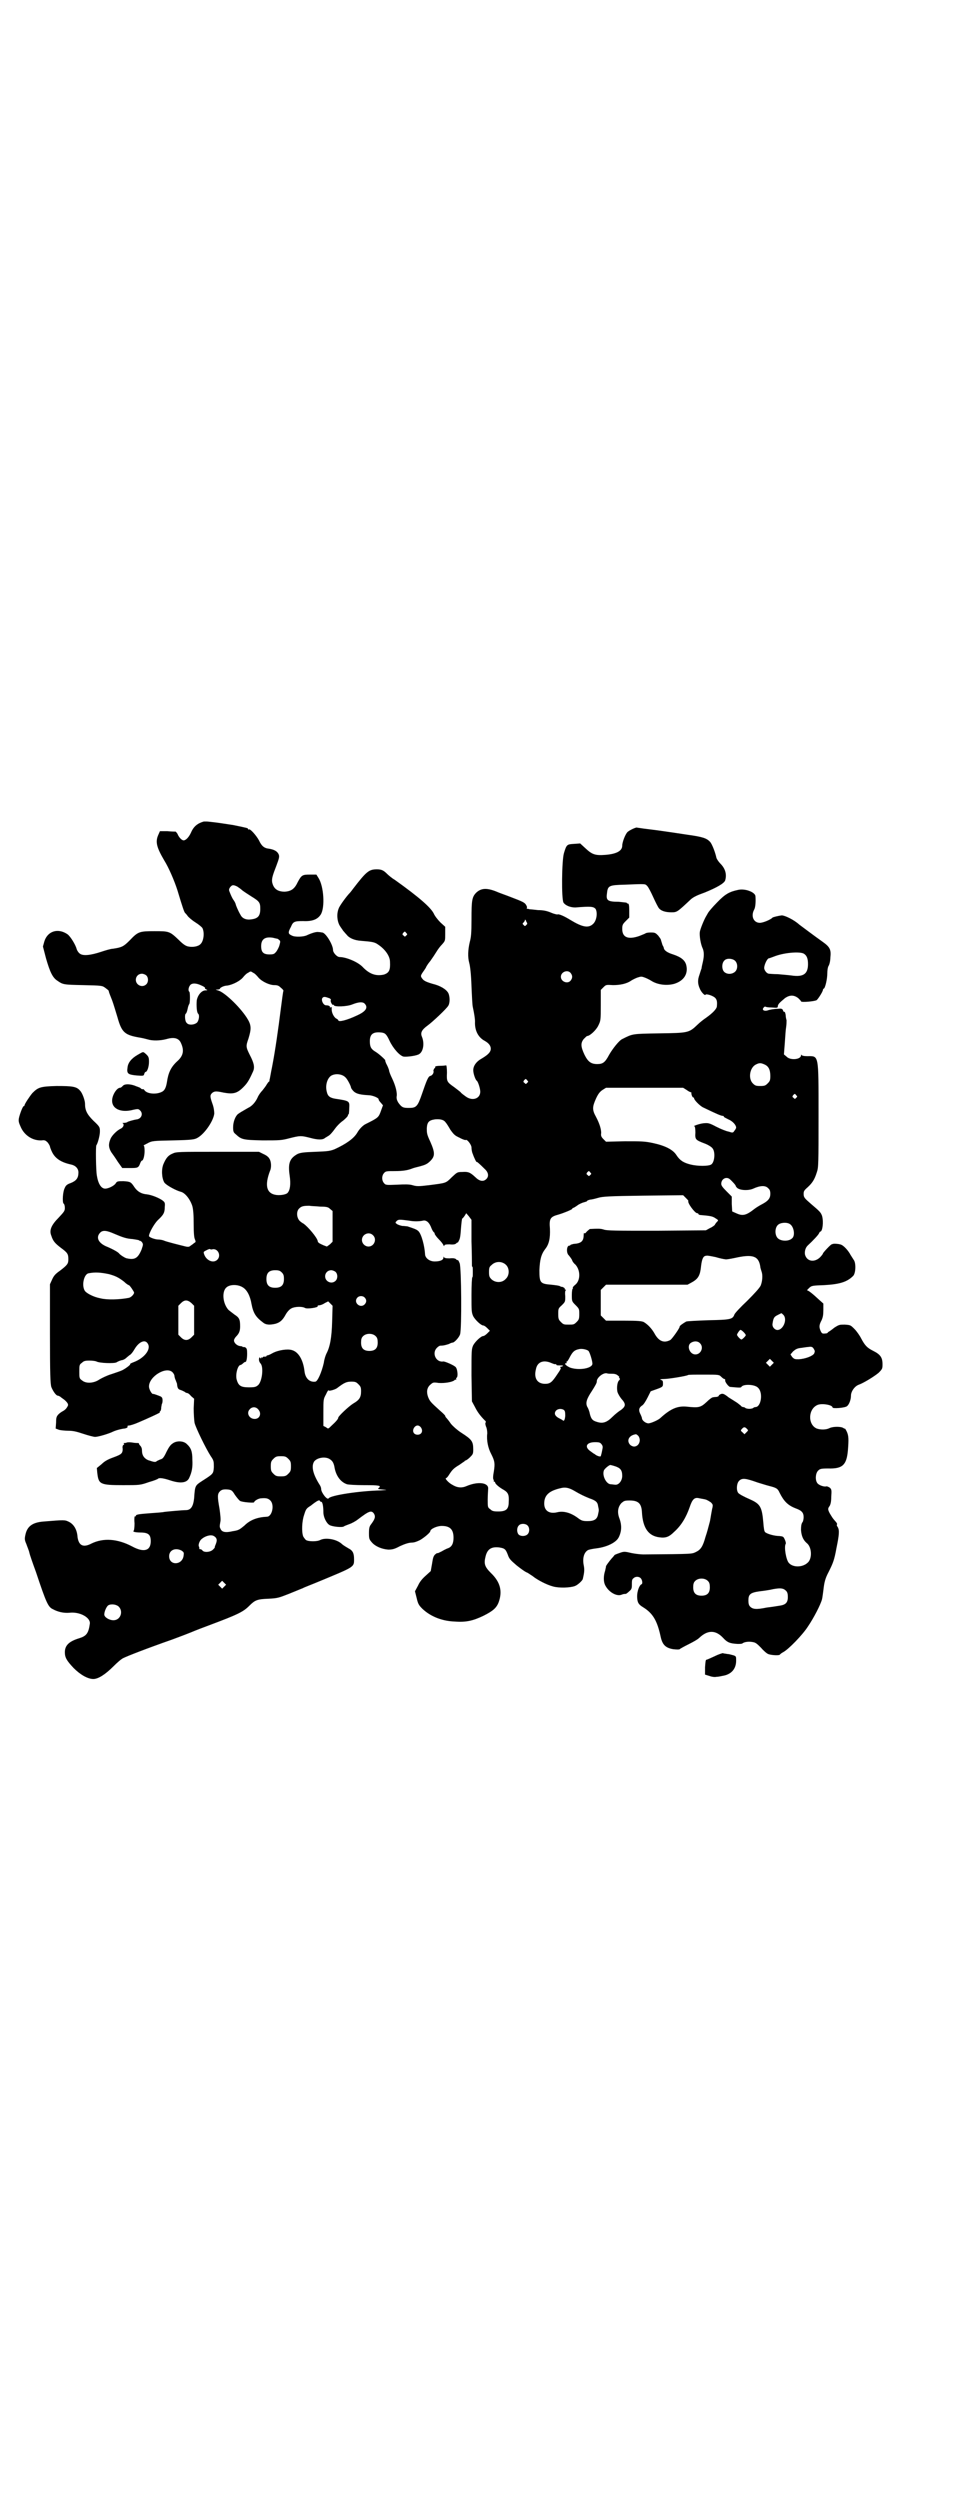 <?xml version="1.0" standalone="no"?>
<!DOCTYPE svg PUBLIC "-//W3C//DTD SVG 20010904//EN"
 "http://www.w3.org/TR/2001/REC-SVG-20010904/DTD/svg10.dtd">
<svg version="1.0" xmlns="http://www.w3.org/2000/svg"
 width="1100pt" height="2850pt" viewBox="0 0 1100 2850"
 preserveAspectRatio="xMidYMid meet">
<g transform="translate(0,2850) scale(0.5,-0.5)"
fill="#000000" stroke="none">
<path d="M465 3827 c-14 -4 -23 -11 -29 -25 -5 -11 -12 -18 -17 -18 -4 0 -11
7 -14 15 -2 3 -4 5 -4 5 -1 0 -10 0 -19 1 l-17 0 -4 -9 c-7 -16 -3 -29 14 -58
10 -16 23 -46 30 -68 12 -40 15 -48 17 -51 1 -1 4 -4 6 -7 2 -3 10 -10 18 -15
8 -5 15 -11 16 -13 5 -10 3 -29 -4 -36 -5 -6 -18 -8 -28 -6 -6 1 -12 5 -22 15
-21 20 -22 20 -56 20 -34 0 -37 -1 -56 -21 -14 -14 -18 -16 -38 -19 -5 0 -18
-4 -27 -7 -24 -8 -42 -10 -49 -4 -3 2 -6 7 -7 10 -2 9 -14 29 -21 34 -22 15
-46 7 -53 -17 l-3 -11 7 -27 c9 -31 15 -44 26 -51 13 -9 14 -9 59 -10 42 -1
43 -1 50 -6 4 -3 8 -6 8 -7 1 -5 3 -9 8 -22 3 -8 8 -25 12 -38 10 -36 17 -41
53 -47 6 -1 13 -3 17 -4 10 -3 27 -3 42 1 17 5 27 2 32 -7 9 -18 7 -31 -8 -44
-14 -13 -20 -26 -23 -47 -2 -12 -5 -19 -11 -22 -13 -7 -34 -5 -40 3 -1 2 -3 3
-4 3 -1 -1 -3 0 -4 1 -2 2 -4 3 -5 3 -1 1 -6 2 -10 4 -12 4 -23 4 -27 -1 -2
-2 -4 -4 -6 -4 -7 0 -17 -15 -18 -27 -2 -21 20 -31 49 -23 10 2 11 2 15 -2 7
-7 3 -18 -7 -20 -8 -1 -21 -5 -22 -6 -1 -1 -4 -2 -8 -2 -3 0 -5 -1 -3 -1 4 -2
2 -9 -4 -12 -9 -4 -21 -16 -24 -24 -5 -12 -4 -20 2 -30 3 -4 10 -14 15 -22
l10 -14 17 0 c18 0 20 0 24 11 1 3 3 6 4 6 3 0 6 11 6 22 0 8 -1 12 -2 12 -2
0 2 2 8 5 11 6 12 6 59 7 44 1 49 2 56 6 16 9 36 38 38 55 0 5 -1 14 -4 22 -6
17 -6 20 -1 25 5 4 8 5 26 1 22 -4 31 -2 45 12 9 9 13 15 22 35 5 10 3 20 -7
39 -9 18 -9 20 -3 37 7 23 7 31 -4 48 -17 26 -52 59 -66 62 -6 2 -6 2 0 2 3 0
5 1 5 2 0 2 9 7 17 7 12 2 28 10 35 18 4 5 9 10 12 11 6 4 6 4 12 0 3 -1 8 -6
12 -11 8 -9 25 -17 36 -17 7 0 10 -1 15 -6 4 -3 6 -6 6 -7 -1 0 -3 -18 -6 -40
-6 -48 -13 -97 -20 -133 -3 -14 -5 -28 -6 -30 0 -2 0 -4 -1 -4 -1 0 -3 -3 -5
-6 -2 -4 -7 -10 -10 -14 -4 -4 -9 -11 -11 -16 -5 -11 -13 -20 -22 -24 -14 -8
-19 -11 -23 -14 -6 -5 -11 -18 -11 -30 0 -10 1 -12 6 -16 13 -12 16 -13 61
-14 40 0 43 0 62 5 24 6 26 6 46 1 18 -5 29 -5 34 -1 1 1 5 3 8 5 4 2 10 9 15
16 5 7 13 15 19 19 6 5 11 10 11 12 0 1 1 3 2 3 0 0 1 6 1 13 1 17 1 17 -32
22 -12 2 -17 6 -19 15 -4 14 0 30 9 37 9 6 25 5 33 -3 4 -3 12 -18 13 -23 0
-2 3 -6 6 -9 6 -6 16 -8 34 -9 9 0 23 -6 23 -9 0 -2 2 -5 5 -8 l5 -6 -4 -11
c-6 -17 -6 -17 -36 -32 -6 -3 -14 -11 -19 -20 -8 -13 -25 -25 -51 -37 -10 -4
-15 -5 -44 -6 -28 -1 -34 -2 -41 -5 -18 -10 -22 -21 -18 -49 3 -20 1 -34 -5
-40 -4 -4 -19 -6 -28 -4 -20 4 -24 22 -12 54 4 8 3 22 -1 28 -2 4 -7 8 -14 11
l-10 5 -94 0 c-89 0 -95 0 -103 -4 -10 -4 -15 -10 -21 -24 -5 -12 -4 -32 2
-42 4 -6 26 -18 37 -21 10 -2 22 -17 27 -33 2 -8 3 -19 3 -41 0 -21 1 -31 3
-35 2 -5 2 -6 -2 -8 -2 -2 -5 -4 -8 -6 -3 -3 -6 -3 -11 -2 -12 3 -45 11 -51
14 -3 1 -8 2 -12 2 -7 0 -21 5 -21 8 0 7 12 28 20 36 13 12 16 17 16 30 1 10
0 11 -5 15 -8 6 -26 13 -36 14 -12 1 -21 6 -28 16 -8 12 -9 13 -25 14 -13 0
-15 0 -18 -5 -3 -5 -16 -12 -24 -12 -9 0 -16 11 -19 30 -2 11 -3 67 -1 69 3 4
8 22 8 31 0 10 0 11 -15 25 -15 15 -19 24 -19 39 0 7 -6 24 -11 29 -8 10 -18
11 -54 11 -37 -1 -42 -3 -55 -16 -6 -7 -18 -25 -18 -28 0 -1 -1 -2 -2 -2 -2 0
-9 -18 -11 -28 -1 -7 0 -10 5 -21 9 -19 28 -30 47 -29 7 1 9 0 14 -5 3 -4 5
-8 5 -9 0 -1 2 -7 5 -13 7 -14 20 -23 43 -28 10 -2 17 -9 17 -18 0 -13 -5 -19
-17 -24 -9 -3 -12 -6 -14 -11 -5 -9 -6 -33 -3 -36 2 -1 3 -6 3 -10 0 -7 -2 -9
-14 -22 -17 -17 -22 -29 -17 -41 4 -13 9 -18 22 -28 15 -11 17 -14 17 -26 0
-10 -2 -13 -19 -26 -10 -7 -14 -11 -18 -20 l-5 -11 0 -112 c0 -96 1 -114 3
-122 4 -10 11 -20 15 -20 1 0 3 -1 5 -2 1 -1 5 -4 8 -6 3 -2 7 -6 9 -9 2 -4 2
-5 -2 -11 -2 -3 -6 -6 -8 -7 -2 -1 -7 -4 -10 -7 -5 -5 -6 -8 -6 -19 l-1 -14 8
-3 c4 -1 14 -2 21 -2 11 0 19 -2 34 -7 12 -4 24 -7 27 -7 7 0 31 7 41 12 4 2
11 4 15 5 4 1 9 2 11 2 6 1 8 3 7 5 -1 1 1 2 4 2 2 0 12 3 21 7 19 8 52 23 49
23 -1 0 -1 1 0 2 2 1 3 5 3 10 1 4 1 8 2 8 0 0 1 3 1 7 0 5 -1 7 -4 9 -7 3
-16 6 -17 6 -3 -2 -10 10 -10 17 0 23 40 47 54 32 2 -2 4 -6 4 -7 0 -2 1 -7 3
-11 2 -5 3 -8 3 -8 0 0 0 -3 1 -7 1 -4 3 -6 7 -7 3 -1 7 -3 9 -4 2 -2 5 -3 6
-3 2 0 6 -3 9 -7 l7 -6 -1 -22 c0 -12 1 -27 2 -33 3 -12 26 -59 37 -76 7 -10
7 -12 7 -25 -1 -15 -1 -15 -26 -31 -17 -11 -17 -11 -19 -40 -2 -18 -7 -27 -19
-27 -8 0 -40 -3 -49 -4 -3 -1 -18 -2 -32 -3 -27 -2 -33 -3 -33 -6 0 -1 -1 -2
-2 -1 -1 1 -2 -6 -1 -16 0 -9 -1 -17 -2 -17 -1 0 -1 -1 0 -2 1 -1 8 -2 15 -2
19 0 24 -5 24 -20 0 -22 -16 -26 -42 -12 -34 18 -66 20 -93 7 -19 -10 -29 -5
-32 14 -1 17 -8 29 -19 35 -10 5 -10 5 -59 1 -25 -2 -37 -11 -41 -30 -2 -9 -2
-12 2 -21 2 -6 6 -15 7 -20 1 -5 8 -25 15 -44 24 -72 28 -80 39 -85 11 -6 24
-9 37 -8 24 3 49 -11 47 -25 -3 -22 -8 -28 -24 -33 -23 -7 -33 -16 -33 -32 0
-12 4 -19 20 -36 15 -15 32 -25 45 -25 11 0 27 10 46 29 8 8 18 17 23 19 8 4
51 21 111 42 8 3 27 10 42 16 14 6 33 13 41 16 67 25 79 31 93 45 13 13 18 15
43 16 21 1 24 2 47 11 15 6 29 12 32 13 3 2 22 9 41 17 77 32 76 31 76 49 0
14 -3 20 -13 25 -5 3 -12 7 -15 10 -12 11 -37 15 -49 9 -7 -4 -27 -4 -33 0 -2
2 -5 6 -6 8 -4 10 -3 35 2 49 4 13 5 15 15 21 15 12 20 14 21 11 0 -1 2 -2 3
-2 3 0 5 -10 5 -24 0 -11 7 -25 14 -29 7 -4 30 -6 33 -3 1 1 7 3 12 5 6 2 15
7 20 11 25 19 31 22 37 12 3 -6 2 -11 -7 -23 -4 -5 -5 -9 -5 -21 0 -13 1 -14
7 -21 8 -9 23 -15 37 -16 9 0 14 1 27 8 11 5 20 8 27 8 6 0 13 3 19 6 10 6 23
17 23 20 0 5 15 12 26 12 19 0 27 -8 27 -27 0 -13 -4 -21 -13 -24 -3 -1 -9 -4
-14 -7 -6 -3 -10 -5 -10 -4 0 1 -2 -1 -5 -3 -4 -4 -5 -8 -7 -21 l-3 -17 -11
-10 c-8 -7 -14 -14 -18 -23 l-7 -13 4 -16 c3 -13 5 -16 13 -24 18 -17 44 -28
74 -29 26 -2 42 2 65 13 22 11 30 18 35 31 9 25 4 46 -18 67 -14 14 -16 21
-12 37 4 17 13 23 31 21 13 -2 15 -4 20 -17 3 -9 6 -12 20 -24 10 -8 20 -15
23 -16 3 -1 8 -5 13 -8 11 -9 32 -20 47 -24 14 -4 40 -3 50 1 6 2 17 12 18 16
4 17 4 22 2 32 -3 16 1 29 10 34 2 1 11 3 20 4 23 3 44 13 50 25 7 14 7 28 2
42 -6 15 -4 27 4 36 6 5 7 6 19 6 20 0 27 -7 28 -27 2 -36 15 -54 40 -57 14
-2 22 1 33 12 17 15 28 34 36 57 6 18 11 23 22 20 5 -1 12 -2 15 -3 3 -1 8 -4
11 -6 5 -5 5 -6 4 -12 -1 -3 -2 -10 -3 -15 -1 -5 -2 -13 -3 -17 -5 -19 -6 -23
-10 -35 -6 -22 -11 -29 -21 -34 -11 -5 -2 -5 -121 -6 -4 0 -16 1 -26 3 -17 4
-18 4 -29 0 -6 -2 -11 -4 -11 -5 0 0 -3 -4 -6 -7 -6 -7 -15 -19 -13 -19 0 0
-1 -4 -2 -9 -4 -12 -4 -25 0 -33 8 -16 26 -26 37 -22 5 2 7 2 10 2 1 0 5 3 8
6 5 4 6 7 6 13 0 12 0 14 4 17 4 4 12 4 16 0 4 -4 5 -13 2 -14 -5 -2 -10 -16
-10 -27 0 -14 3 -19 13 -25 23 -14 33 -31 41 -69 4 -17 11 -24 28 -27 8 -1 15
-1 15 0 1 1 10 6 20 11 10 5 21 11 25 15 19 18 37 18 54 0 10 -11 16 -13 33
-14 5 0 10 0 11 1 5 4 16 5 25 3 6 -1 10 -5 18 -13 5 -6 13 -13 16 -14 7 -3
27 -4 27 -1 0 0 3 3 7 5 12 6 45 40 57 59 13 19 29 50 32 62 1 4 2 13 3 20 2
18 4 27 12 42 10 20 13 27 18 55 6 29 7 40 3 47 -2 3 -3 5 -2 6 1 1 0 4 -4 8
-7 8 -7 9 -12 17 -5 9 -5 12 -1 17 2 3 4 9 4 21 1 15 1 17 -3 21 -3 2 -7 4 -9
3 -5 -1 -17 3 -20 8 -5 7 -4 22 2 28 4 4 6 5 23 5 33 -1 42 8 45 41 2 25 2 34
-3 44 -2 4 -4 7 -4 6 0 -1 -1 0 -3 1 -5 4 -24 4 -32 0 -8 -4 -20 -4 -29 -1
-21 9 -20 45 2 54 10 4 34 0 34 -6 0 -3 28 -1 33 3 5 4 9 15 9 24 0 10 9 22
18 25 11 4 34 18 45 27 9 9 9 10 9 20 0 15 -5 22 -21 30 -14 7 -19 12 -28 29
-3 6 -10 16 -15 21 -9 9 -9 9 -22 10 -12 0 -13 0 -24 -7 -6 -5 -12 -9 -14 -10
-1 -2 -3 -3 -4 -3 -9 -1 -10 -1 -13 5 -4 9 -4 14 2 25 3 7 4 12 4 24 l0 14 -9
8 c-15 14 -25 22 -28 22 -1 0 1 2 4 5 6 6 8 6 35 7 35 2 52 7 66 21 6 6 7 30
1 37 -2 3 -5 8 -7 11 -4 8 -14 20 -21 23 -4 2 -16 3 -19 2 -1 0 -2 -1 -3 -1
-2 0 -20 -19 -20 -21 0 -1 -3 -5 -7 -9 -13 -12 -30 -9 -34 7 -1 7 1 15 6 20
13 12 25 25 26 28 1 2 2 4 3 4 5 0 8 22 4 36 -3 8 -5 10 -25 27 -15 13 -17 15
-17 23 0 6 1 8 9 15 11 10 16 18 21 34 4 11 4 20 4 130 0 142 1 135 -26 135
-7 0 -12 1 -13 3 0 1 -1 1 -1 -1 0 -10 -25 -12 -33 -3 l-6 5 2 26 c1 14 2 31
3 36 1 6 1 13 1 16 -1 3 -2 8 -2 12 -1 5 -2 8 -3 7 -1 -1 -2 1 -3 3 -1 4 -4 5
-11 4 -9 0 -20 -2 -25 -4 -8 -2 -13 2 -8 7 1 2 3 2 4 2 0 -1 7 -2 14 -2 13 -1
14 -1 14 3 1 5 3 7 16 18 11 8 21 8 31 0 3 -3 6 -6 6 -7 0 -3 33 0 36 3 5 5
14 20 14 23 0 1 1 3 2 3 3 1 8 21 8 35 0 6 1 14 3 17 2 3 4 12 4 19 2 18 -1
24 -18 36 -17 12 -49 36 -53 39 -12 11 -33 21 -40 21 -8 -1 -20 -4 -21 -5 -3
-4 -21 -12 -29 -12 -14 0 -21 15 -13 30 3 5 4 18 3 31 -1 9 -24 18 -40 14 -19
-4 -29 -9 -48 -29 -10 -10 -19 -21 -20 -23 -1 -2 -3 -5 -4 -7 -5 -8 -14 -30
-15 -37 -1 -9 2 -27 6 -36 4 -8 4 -19 1 -32 -1 -5 -3 -12 -3 -15 -1 -2 -3 -9
-5 -15 -4 -11 -4 -20 1 -31 3 -8 12 -17 13 -14 1 3 17 -2 22 -7 4 -4 5 -9 4
-19 0 -6 -10 -16 -24 -26 -6 -4 -15 -11 -20 -16 -20 -19 -21 -19 -88 -20 -63
-1 -60 -1 -84 -13 -7 -3 -22 -22 -30 -36 -9 -17 -14 -21 -27 -21 -14 0 -21 5
-29 21 -9 19 -9 27 -2 36 4 4 7 7 8 7 6 0 20 13 25 23 6 12 6 13 6 47 l0 35 6
6 c6 6 6 6 22 5 16 0 31 3 41 10 3 2 9 5 14 7 9 3 10 3 18 0 5 -2 11 -5 14 -7
14 -9 35 -12 53 -7 22 7 32 23 27 43 -3 11 -12 18 -30 24 -13 4 -20 9 -21 14
0 1 -1 4 -3 7 -2 6 -3 10 -4 13 0 1 -3 5 -6 9 -6 6 -7 7 -17 7 -6 0 -11 -1
-12 -2 -1 -1 -7 -3 -14 -6 -26 -9 -39 -3 -39 16 0 9 1 11 8 18 l8 8 0 16 c0
12 -1 16 -3 16 -2 0 -3 1 -3 2 0 0 -8 1 -18 2 -25 0 -29 3 -27 18 2 19 4 20
41 21 49 2 46 2 51 -3 3 -3 9 -15 14 -26 5 -11 11 -23 13 -25 5 -6 15 -9 28
-9 13 0 13 0 45 30 6 5 14 9 31 15 27 11 45 21 47 28 4 14 0 27 -11 38 -4 4
-8 10 -9 13 -3 14 -10 31 -14 36 -8 9 -17 12 -53 17 -19 3 -47 7 -61 9 -14 2
-32 4 -39 5 -7 1 -13 2 -14 2 -1 2 -18 -6 -22 -10 -5 -5 -12 -23 -12 -31 0
-12 -13 -19 -38 -21 -24 -2 -31 1 -46 15 l-12 11 -14 -1 c-16 -1 -17 -1 -23
-21 -5 -16 -6 -105 -1 -113 5 -7 16 -11 27 -11 36 3 41 2 46 -3 5 -8 3 -26 -5
-34 -11 -11 -25 -8 -53 9 -13 8 -26 14 -29 12 -1 0 -7 1 -14 4 -9 4 -18 6 -30
6 -9 1 -18 2 -20 2 -2 1 -4 1 -5 1 -1 0 -1 0 -1 1 1 1 1 4 -1 7 -3 6 -7 8 -36
19 -10 4 -25 9 -34 13 -21 8 -33 7 -44 -3 -10 -10 -11 -18 -11 -61 0 -32 -1
-41 -4 -52 -4 -17 -5 -34 -1 -48 2 -8 4 -24 5 -53 1 -23 2 -44 3 -47 3 -14 5
-26 5 -33 -1 -20 7 -36 22 -44 9 -5 14 -11 14 -18 0 -7 -5 -13 -20 -22 -13 -7
-20 -17 -20 -27 0 -8 5 -22 8 -24 3 -2 8 -18 8 -25 0 -16 -18 -22 -33 -11 -4
3 -10 7 -12 10 -2 2 -9 7 -14 11 -17 12 -18 13 -17 33 0 10 -1 18 -2 17 0 0
-7 -1 -14 -1 -6 0 -11 -1 -11 -2 1 -1 0 -3 -2 -4 -1 -2 -2 -4 -2 -5 2 -4 -2
-11 -7 -12 -5 -1 -9 -12 -19 -41 -10 -29 -13 -32 -30 -32 -13 0 -16 1 -24 12
-3 5 -4 8 -4 13 2 9 -2 25 -10 42 -4 8 -7 16 -7 18 0 1 -2 7 -5 13 -3 5 -4 10
-4 10 3 0 -15 16 -22 20 -10 6 -13 11 -13 24 0 16 7 22 26 20 9 -1 12 -4 19
-19 8 -17 23 -34 32 -36 8 -1 31 2 36 6 9 6 12 24 6 39 -4 9 -1 16 13 26 11 8
43 38 47 45 4 6 4 21 0 29 -5 9 -19 17 -36 21 -10 3 -16 5 -21 9 -7 8 -7 9 0
19 3 4 6 9 6 9 0 1 4 8 10 15 5 7 11 16 14 21 3 5 8 12 13 17 7 8 7 8 7 24 l0
16 -11 10 c-6 6 -13 15 -15 20 -7 14 -33 37 -89 77 -7 4 -15 11 -18 14 -8 8
-13 10 -23 10 -18 0 -24 -5 -54 -44 -3 -4 -6 -8 -7 -9 -8 -8 -24 -30 -26 -36
-5 -12 -4 -28 2 -39 3 -5 7 -10 8 -12 2 -2 5 -6 8 -9 6 -8 18 -13 33 -14 25
-2 31 -3 38 -8 17 -11 28 -27 28 -40 1 -19 -2 -25 -14 -29 -18 -4 -33 1 -49
18 -11 11 -37 22 -52 22 -6 0 -15 10 -15 16 0 12 -17 40 -25 40 -1 0 -5 1 -8
1 -5 1 -15 -2 -26 -7 -7 -4 -28 -5 -35 -1 -9 4 -9 7 -2 20 5 12 8 13 28 13 21
-1 33 4 40 15 10 16 7 64 -5 83 l-5 8 -15 0 c-17 0 -19 -1 -28 -18 -7 -15 -15
-20 -29 -21 -17 0 -26 7 -29 22 -1 8 1 15 10 38 6 16 7 20 5 25 -3 7 -10 11
-22 13 -11 1 -17 6 -23 19 -6 11 -20 27 -23 25 -1 -1 -2 0 -2 1 0 2 0 2 -34 9
-14 2 -32 5 -41 6 -9 1 -17 2 -19 2 -2 0 -5 0 -7 0z m76 -148 c3 -2 9 -6 12
-9 4 -3 13 -9 21 -14 18 -11 20 -14 20 -28 0 -16 -5 -22 -20 -24 -12 -2 -21 2
-25 10 -6 10 -11 23 -11 24 0 1 -2 6 -5 10 -3 4 -6 11 -8 16 -3 7 -3 8 0 13 5
6 7 6 16 2z m660 -88 c-3 -3 -3 -3 -6 0 -3 3 -3 3 0 6 2 2 3 4 3 6 0 1 2 0 3
-4 3 -5 3 -5 0 -8z m-274 -18 c3 -3 3 -3 0 -6 -3 -3 -3 -3 -6 0 -3 2 -3 3 -1
6 4 4 4 4 7 0z m-295 -13 c1 0 3 -1 5 -3 3 -2 3 -4 1 -11 -1 -5 -5 -12 -7 -15
-5 -6 -6 -7 -16 -7 -14 0 -19 5 -19 19 0 16 9 22 27 19 4 -1 8 -2 9 -2z m1202
-34 c7 -4 10 -11 10 -24 0 -23 -11 -30 -38 -26 -7 1 -21 2 -31 3 -10 0 -19 1
-20 1 -5 0 -11 8 -11 13 0 7 6 20 10 22 1 0 7 2 12 4 22 9 58 12 68 7z m-157
-16 c7 -6 7 -19 1 -25 -7 -7 -20 -7 -26 0 -5 6 -5 19 1 25 5 6 18 5 24 0z
m-375 -28 c5 -6 5 -12 0 -18 -7 -8 -22 -2 -22 9 0 11 15 17 22 9z m-968 -6 c5
-5 5 -15 0 -20 -9 -9 -24 -2 -24 10 0 8 6 14 14 14 3 0 8 -2 10 -4z m126 -23
c5 -2 9 -5 8 -6 -1 -1 1 -2 3 -3 3 -1 3 -2 -2 -2 -9 0 -18 -11 -20 -23 -1 -12
0 -27 3 -30 4 -3 2 -15 -2 -20 -6 -6 -20 -7 -24 -1 -4 3 -5 19 -2 21 1 0 3 5
4 10 1 6 3 11 4 12 2 3 2 27 0 28 -3 2 -2 10 2 15 4 5 14 5 26 -1z m292 -29
c2 -1 4 -3 3 -4 -2 -2 3 -12 5 -11 1 1 2 0 2 -1 2 -4 30 -3 42 2 15 6 24 6 28
2 9 -9 3 -18 -17 -27 -23 -11 -43 -16 -43 -11 0 1 -2 2 -3 3 -6 2 -12 13 -12
21 0 7 0 7 -3 5 -2 -1 -2 -1 -1 0 1 3 -3 5 -9 5 -6 0 -12 12 -8 17 3 3 5 3 16
-1z m993 -151 c9 -4 13 -12 13 -26 0 -10 -1 -12 -6 -17 -5 -5 -7 -6 -17 -6
-10 0 -12 1 -17 6 -11 11 -7 36 7 43 8 4 11 4 20 0z m-542 -36 c3 -3 3 -3 0
-6 -3 -3 -3 -3 -6 0 -3 2 -3 3 -1 6 4 4 4 4 7 0z m364 -22 c4 -3 8 -5 9 -5 1
0 2 -1 2 -1 -1 -3 2 -11 4 -11 1 0 2 -1 2 -2 0 -4 14 -18 21 -21 33 -16 41
-19 44 -19 2 0 3 -1 3 -2 0 -1 4 -3 10 -6 10 -4 18 -13 18 -19 0 -1 -2 -5 -4
-7 -3 -5 -4 -5 -13 -2 -6 1 -18 6 -28 11 -17 9 -19 9 -30 8 -9 -1 -26 -7 -20
-7 1 0 2 -6 2 -14 -1 -16 0 -17 21 -25 8 -3 16 -8 18 -11 7 -8 5 -32 -3 -37
-6 -4 -31 -4 -47 0 -16 4 -24 9 -32 21 -8 13 -26 22 -54 28 -19 4 -26 4 -64 4
l-43 -1 -6 6 c-5 5 -6 8 -5 14 0 8 -3 20 -12 37 -9 16 -8 23 0 41 5 11 9 16
15 20 l8 5 88 0 88 0 8 -5z m250 -12 c3 -3 3 -3 0 -6 -3 -3 -3 -3 -6 0 -3 2
-3 3 -1 6 4 4 4 4 7 0z m-800 -62 c2 -2 7 -10 11 -17 8 -11 10 -13 21 -18 7
-4 14 -6 14 -5 3 2 13 -11 13 -17 0 -4 1 -11 3 -15 3 -9 9 -21 9 -18 0 1 6 -4
18 -16 9 -8 10 -17 4 -23 -7 -7 -16 -5 -25 4 -12 11 -16 13 -30 12 -12 0 -12
-1 -24 -12 -14 -14 -13 -13 -51 -18 -25 -3 -29 -3 -39 0 -7 2 -17 2 -35 1 -25
-1 -26 -1 -30 4 -5 6 -5 16 0 22 4 5 6 5 25 5 19 0 30 2 40 6 2 1 10 3 18 5
11 3 16 5 23 12 11 11 11 19 0 44 -8 17 -8 20 -8 31 1 14 5 18 19 20 12 1 20
-1 24 -7z m330 -114 c3 -3 3 -3 0 -6 -3 -3 -3 -3 -6 0 -3 2 -3 3 -1 6 4 4 4 4
7 0z m318 -15 c6 -5 15 -15 14 -16 0 0 1 -2 3 -4 6 -6 26 -7 37 -2 15 7 28 8
34 1 4 -3 5 -7 5 -13 0 -10 -5 -16 -18 -23 -6 -3 -14 -8 -18 -11 -19 -15 -27
-17 -42 -10 l-9 4 -1 17 0 17 -12 12 c-9 9 -12 13 -12 17 0 11 11 17 19 11z
m-94 -50 c-3 -4 15 -28 20 -28 2 0 3 -1 3 -2 0 -1 1 -1 3 -2 24 -2 29 -3 35
-7 8 -5 8 -5 4 -9 -2 -2 -4 -5 -5 -7 -1 -1 -6 -5 -11 -7 l-9 -5 -113 -1 c-92
0 -114 0 -121 3 -7 2 -12 2 -31 1 -1 -1 -4 -3 -7 -6 -3 -4 -5 -5 -6 -3 0 1 -1
-1 -1 -5 0 -14 -6 -19 -23 -20 -4 -1 -7 -2 -7 -2 0 -1 -1 -2 -3 -2 -6 0 -7
-17 -1 -22 4 -5 7 -9 8 -12 0 -1 3 -6 7 -9 12 -13 12 -36 0 -46 -4 -3 -6 -6
-6 -7 1 -1 1 -2 0 -2 -1 0 -2 -7 -2 -14 0 -15 0 -15 9 -24 8 -8 8 -9 8 -20 0
-11 -1 -13 -6 -18 -6 -6 -7 -6 -18 -6 -11 0 -12 0 -18 6 -5 5 -6 7 -6 18 0 12
0 13 8 20 8 8 8 8 8 21 -1 8 0 13 1 13 1 0 1 1 -1 2 -2 1 -2 2 -1 2 1 0 0 1
-2 2 -2 2 -4 2 -4 2 0 0 -2 0 -4 1 -2 2 -12 3 -21 4 -25 2 -27 4 -27 33 1 24
4 36 13 48 9 11 12 25 11 47 -2 23 1 27 20 32 13 4 30 11 31 13 0 1 1 2 2 2 1
0 6 3 10 6 4 3 11 6 15 7 4 1 7 2 7 3 0 1 3 2 7 3 3 0 11 2 18 4 10 3 24 4
103 5 l91 1 6 -6 c3 -3 6 -6 6 -7z m-840 -13 c14 0 18 -1 22 -5 l6 -5 0 -35 0
-35 -6 -6 -7 -5 -8 3 c-9 4 -13 6 -13 10 -2 8 -21 31 -32 39 -2 1 -5 3 -6 4
-10 6 -12 24 -4 31 5 5 10 6 23 6 5 -1 16 -1 25 -2z m345 -80 c1 -27 1 -52 1
-53 0 -2 0 -4 1 -4 1 0 1 -5 1 -12 0 -7 0 -12 -1 -12 -1 0 -2 -18 -2 -40 0
-37 0 -40 4 -49 5 -9 18 -21 23 -21 2 0 6 -3 9 -6 l6 -6 -6 -6 c-3 -3 -7 -6
-9 -6 -5 0 -18 -12 -23 -21 -4 -9 -4 -11 -4 -69 l1 -59 7 -13 c5 -10 11 -19
23 -31 2 -1 2 -3 1 -5 -1 -1 0 -5 1 -8 2 -4 3 -10 3 -16 -2 -16 2 -34 9 -47 8
-16 9 -21 6 -40 -2 -10 -2 -16 -1 -18 1 -1 1 -3 1 -4 -1 0 -1 -1 1 -1 1 0 2
-1 2 -2 0 -3 9 -11 20 -17 10 -6 12 -12 11 -27 0 -17 -6 -22 -24 -22 -11 0
-14 1 -18 5 -6 4 -6 5 -6 22 0 10 1 21 1 24 2 15 -23 18 -49 7 -11 -5 -22 -4
-33 3 -8 4 -18 15 -14 15 1 0 4 3 7 8 7 11 11 15 23 22 6 4 11 8 12 8 0 1 1 2
2 2 1 0 6 3 10 7 7 7 8 8 8 18 0 19 -3 23 -28 39 -9 6 -18 14 -23 20 -4 6 -9
12 -10 13 -2 2 -3 4 -3 5 0 1 -5 6 -12 12 -21 19 -23 21 -27 31 -4 11 -3 21 5
28 6 5 6 6 19 4 14 -1 31 2 36 6 1 2 3 2 4 1 1 0 1 0 0 1 0 2 0 3 1 4 4 2 2
20 -2 24 -3 4 -24 13 -28 13 -17 -3 -27 19 -15 31 3 3 6 5 8 5 8 0 14 2 20 4
3 2 7 3 8 3 4 0 15 12 17 19 4 13 3 152 -1 162 -2 5 -4 8 -4 7 -1 0 -3 0 -4 2
-2 2 -7 3 -15 2 -9 0 -12 1 -13 3 0 2 -1 1 -1 -1 0 -6 -8 -9 -20 -9 -12 0 -22
8 -22 17 -1 18 -8 45 -15 52 -4 4 -10 6 -25 11 -2 0 -7 1 -12 1 -5 1 -11 3
-13 5 -3 2 -3 3 0 6 4 4 6 4 29 1 10 -2 22 -2 31 0 8 2 15 -4 20 -18 2 -5 5
-9 6 -9 0 0 1 -1 1 -3 0 -1 4 -7 9 -12 5 -5 10 -11 11 -14 1 -2 2 -3 2 -1 0 2
2 3 12 3 8 -1 13 0 15 2 2 2 3 3 3 2 0 -1 2 1 3 4 3 4 4 13 5 28 1 12 2 22 3
23 1 0 4 4 6 7 l3 5 6 -7 6 -8 0 -50z m727 40 c9 -6 12 -26 5 -32 -8 -8 -26
-7 -33 0 -7 7 -7 23 0 30 6 6 21 7 28 2z m-1542 -22 c19 -8 27 -11 42 -12 7
-1 13 -2 15 -3 1 -2 2 -2 2 -1 0 1 2 -1 4 -3 3 -5 3 -5 -1 -17 -8 -19 -15 -24
-33 -20 -4 0 -17 9 -18 11 -2 3 -14 10 -31 17 -17 8 -22 20 -13 30 6 7 15 6
33 -2z m590 -3 c10 -9 3 -26 -10 -26 -8 0 -15 7 -15 15 0 13 16 20 25 11z
m-365 -32 c12 1 19 -15 10 -24 -9 -9 -25 -2 -30 12 -2 6 -2 6 6 10 4 2 7 3 8
2 0 -1 3 -1 6 0z m1147 -18 c10 -3 20 -5 22 -5 2 -1 12 1 22 3 40 9 54 5 58
-19 0 -3 2 -9 3 -12 3 -8 2 -22 -2 -32 -3 -6 -14 -18 -31 -35 -15 -14 -28 -28
-29 -31 -4 -11 -9 -12 -59 -13 -27 -1 -48 -2 -51 -3 -7 -4 -16 -10 -15 -12 0
-3 -16 -26 -21 -30 -15 -8 -27 -3 -37 16 -6 10 -14 19 -24 25 -5 2 -12 3 -46
3 l-40 0 -6 6 -6 6 0 29 0 29 6 6 6 6 93 0 93 0 11 6 c14 8 18 16 20 37 2 16
5 23 12 23 2 1 11 -1 21 -3z m-478 -18 c8 -8 8 -24 -1 -32 -8 -9 -23 -9 -32
-1 -5 5 -6 7 -6 17 0 10 1 12 6 16 9 9 24 9 33 0z m-512 -17 c4 -4 5 -7 5 -15
0 -14 -6 -20 -20 -20 -14 0 -20 6 -20 20 0 14 6 20 20 20 8 0 11 -1 15 -5z
m123 1 c5 -5 5 -15 0 -20 -9 -9 -24 -2 -24 10 0 8 6 14 14 14 3 0 8 -2 10 -4z
m-517 -5 c14 -4 21 -7 34 -17 5 -5 10 -8 11 -8 2 0 12 -15 12 -17 0 -4 -7 -11
-12 -12 -21 -4 -49 -5 -65 -1 -16 3 -33 12 -36 18 -7 13 -1 37 9 39 15 3 28 2
47 -2z m305 -30 c10 -6 17 -20 20 -38 4 -21 10 -30 26 -42 7 -6 16 -6 29 -3
10 3 16 8 23 21 4 7 9 12 13 14 7 4 24 5 31 1 5 -3 31 1 29 4 -1 1 1 2 3 2 3
0 9 2 13 5 l8 4 5 -5 5 -5 -1 -36 c-1 -37 -5 -58 -13 -73 -2 -4 -5 -13 -6 -21
-5 -22 -14 -42 -19 -43 -13 -2 -23 7 -25 23 -3 27 -14 45 -29 49 -10 3 -31 0
-44 -7 -5 -3 -10 -5 -11 -5 -2 0 -3 -1 -3 -2 0 -1 -2 -1 -4 -1 -2 0 -4 0 -4
-1 0 -1 -1 -2 -2 -1 -1 1 -2 0 -2 -1 0 -2 0 -2 -2 0 -1 1 -2 2 -2 1 -2 -4 -1
-10 3 -14 7 -9 3 -41 -6 -49 -5 -4 -7 -5 -21 -5 -19 0 -24 4 -28 18 -3 13 3
33 9 33 1 0 4 2 6 4 2 2 4 3 5 3 2 -1 4 7 4 19 0 10 -1 12 -4 14 -2 1 -4 1 -5
1 0 -1 -1 -1 -1 0 0 1 -3 2 -6 2 -7 1 -14 7 -14 13 0 2 2 6 5 9 7 7 9 13 9 23
0 16 -2 20 -13 27 -5 4 -12 9 -14 11 -13 15 -15 42 -4 51 8 7 26 7 37 0z m278
-23 c5 -5 5 -11 0 -16 -10 -10 -27 5 -16 16 4 4 12 4 16 0z m-395 -13 l6 -6 0
-33 0 -33 -6 -6 c-4 -4 -8 -6 -12 -6 -4 0 -8 2 -12 6 l-6 6 0 33 0 33 6 6 c8
8 15 8 24 0z m1351 -27 c10 -11 -2 -37 -16 -34 -6 2 -10 8 -9 14 2 14 4 16 12
20 4 2 8 4 8 4 1 0 3 -2 5 -4z m-91 -39 c3 -3 5 -6 5 -7 0 -2 -8 -10 -10 -10
-2 0 -10 8 -10 11 0 2 6 11 8 11 1 0 4 -2 7 -5z m-839 -10 c3 -3 4 -7 4 -14 0
-13 -6 -19 -19 -19 -13 0 -19 6 -19 19 0 7 1 11 4 14 7 8 23 8 30 0z m-521
-16 c9 -13 -8 -34 -33 -43 -5 -2 -7 -3 -7 -4 2 -1 -10 -10 -18 -14 -4 -2 -16
-6 -25 -9 -10 -3 -22 -9 -27 -12 -13 -9 -31 -10 -40 -2 -6 4 -6 6 -6 20 0 14
0 16 6 20 4 4 7 5 17 5 7 0 14 -1 16 -2 7 -4 41 -5 46 -2 3 2 8 4 12 5 3 0 8
3 10 5 2 2 5 4 7 6 3 1 8 7 12 14 10 17 24 23 30 13z m1260 1 c10 -9 3 -26
-10 -26 -13 0 -20 19 -11 26 7 5 16 5 21 0z m260 -13 c3 -5 3 -6 1 -11 -4 -6
-20 -12 -35 -13 -9 0 -10 0 -15 5 l-4 6 6 7 c6 5 9 7 19 8 7 1 13 2 15 2 7 1
10 1 13 -4z m-514 -5 c3 -3 9 -23 9 -29 0 -11 -31 -16 -51 -9 -9 4 -15 10 -9
10 1 0 2 1 1 2 -1 1 0 2 1 2 1 0 4 5 7 11 6 11 10 15 20 17 7 2 19 -1 22 -4z
m419 -31 l-5 -5 -4 4 -5 5 4 4 5 5 4 -4 5 -5 -4 -4z m-505 4 c5 -2 9 -4 11 -3
1 0 2 -1 2 -2 0 -1 4 -1 8 -1 4 0 7 0 7 -1 -1 -1 -3 -2 -5 -2 -2 0 -2 -1 -1
-2 2 -1 0 -5 -7 -15 -12 -18 -16 -22 -28 -22 -18 0 -26 13 -21 33 3 17 17 22
34 15z m140 -25 c5 0 10 -1 13 -4 3 -2 4 -4 3 -4 -1 0 -1 -1 1 -2 1 -2 1 -3
-1 -5 -4 -3 -6 -16 -4 -26 1 -4 5 -11 9 -16 11 -12 10 -17 0 -25 -5 -3 -14
-10 -20 -16 -13 -13 -22 -16 -35 -12 -11 3 -14 7 -17 19 -1 6 -4 13 -6 16 -4
9 -1 18 11 36 7 11 11 18 11 21 -1 8 14 21 23 19 2 -1 8 -1 12 -1z m249 -7 c3
-3 6 -5 7 -5 2 0 2 -1 2 -3 -1 -3 7 -14 11 -15 22 -2 25 -2 26 0 4 7 31 6 38
-2 12 -11 7 -44 -6 -44 -2 0 -4 -1 -5 -2 -1 -1 -5 -2 -9 -2 -4 0 -8 1 -9 2 -1
1 -3 2 -5 2 -2 0 -5 2 -6 4 -2 1 -5 4 -8 6 -3 2 -11 7 -19 12 -10 8 -13 9 -17
8 -3 -1 -6 -3 -6 -5 -1 -1 -4 -2 -7 -2 -3 0 -7 -1 -7 -1 -1 0 -7 -4 -13 -10
-14 -13 -18 -14 -46 -11 -21 2 -37 -5 -60 -26 -4 -4 -19 -11 -26 -12 -6 -1
-16 6 -16 12 0 1 -2 6 -4 10 -4 8 -3 14 5 19 3 2 8 10 12 18 l7 14 14 5 c14 5
14 6 14 13 0 6 -1 7 -5 8 -3 1 0 2 7 2 11 0 53 7 55 9 0 1 17 1 36 1 35 0 35
0 40 -5z m-828 -17 c5 -5 6 -7 6 -16 0 -14 -4 -20 -18 -28 -11 -7 -34 -29 -34
-32 0 -3 -5 -9 -16 -19 -7 -7 -7 -7 -12 -3 l-6 3 0 30 c0 31 0 31 6 42 3 7 6
11 6 9 0 -2 13 1 19 5 17 13 22 15 33 15 9 0 11 -1 16 -6z m-229 -57 c9 -9 4
-23 -9 -22 -12 1 -18 14 -10 22 5 6 14 6 19 0z m697 -1 c3 -2 4 -4 4 -14 -1
-10 -3 -13 -6 -10 -1 1 -5 3 -9 5 -9 5 -11 11 -6 17 4 4 11 5 17 2z m-325 -41
c5 -8 1 -16 -8 -16 -9 0 -13 8 -8 16 2 3 5 5 8 5 3 0 6 -2 8 -5z m743 -2 c4
-4 4 -4 0 -8 l-5 -5 -4 4 c-5 4 -5 5 -2 8 4 5 7 5 11 1z m-247 -17 c7 -10 1
-24 -10 -24 -3 0 -7 2 -9 4 -9 10 -2 22 13 24 2 0 4 -2 6 -4z m-84 -19 c3 -4
3 -6 1 -15 -1 -6 -3 -12 -3 -12 -1 -2 -10 1 -14 5 -1 0 -5 3 -9 6 -15 10 -10
21 10 21 10 0 12 -1 15 -5z m-715 -33 c5 -5 6 -7 6 -17 0 -10 -1 -12 -6 -17
-5 -5 -7 -6 -17 -6 -10 0 -12 1 -17 6 -5 5 -6 7 -6 17 0 10 1 12 6 17 5 5 7 6
17 6 10 0 12 -1 17 -6z m95 -1 c6 -4 8 -8 10 -16 3 -21 14 -36 29 -41 4 -1 20
-2 39 -2 35 0 39 -1 34 -6 -4 -3 -3 -3 8 -4 12 -1 12 -1 -4 -2 -48 -1 -114
-11 -119 -18 -3 -5 -17 13 -17 21 0 2 -1 6 -3 9 -16 25 -20 43 -13 54 7 9 26
12 36 5z m651 -16 c12 -4 16 -9 16 -22 0 -11 -8 -21 -16 -20 -3 0 -7 1 -10 1
-10 0 -20 19 -16 31 1 4 12 13 15 13 0 0 5 -1 11 -3z m325 -37 c7 -2 19 -6 27
-8 16 -4 19 -6 23 -15 10 -20 19 -29 37 -36 14 -5 18 -10 18 -20 0 -4 -1 -10
-3 -12 -2 -3 -3 -8 -3 -17 1 -14 5 -23 13 -30 12 -9 13 -36 2 -45 -12 -11 -34
-11 -43 0 -6 7 -11 36 -7 43 1 1 0 6 -2 10 -3 7 -4 7 -12 8 -12 0 -29 5 -33 9
-2 2 -3 9 -4 22 -3 35 -7 42 -29 52 -16 7 -25 12 -28 15 -5 6 -4 21 1 27 7 8
15 7 43 -3z m-420 -18 c17 -10 24 -13 36 -18 15 -5 19 -9 20 -18 2 -9 2 -9 0
-18 -2 -12 -9 -16 -24 -16 -11 0 -14 1 -22 7 -16 12 -33 17 -48 13 -18 -4 -29
4 -29 20 0 19 11 29 37 35 11 3 19 1 30 -5z m-773 -10 c5 -7 10 -13 12 -14 5
-3 32 -5 32 -3 0 3 10 9 16 9 11 1 16 0 21 -5 10 -10 4 -37 -8 -37 -21 -1 -38
-7 -51 -20 -11 -9 -13 -11 -27 -13 -17 -4 -25 -2 -28 6 -2 4 -2 5 0 16 1 4 0
15 -2 29 -5 28 -5 34 1 40 4 4 9 5 19 4 7 -1 9 -2 15 -12z m668 -70 c5 -5 5
-15 0 -20 -5 -5 -15 -5 -20 -1 -5 5 -5 16 0 21 4 5 15 5 20 0z m-716 -24 c7
-4 8 -9 5 -17 -2 -5 -3 -8 -3 -8 1 -1 -1 -3 -4 -6 -6 -6 -20 -7 -24 -2 -1 2
-4 3 -5 3 -2 0 -3 1 -2 2 0 0 0 2 -1 4 -2 3 1 13 6 17 8 7 21 11 28 7z m-74
-33 c6 -4 6 -5 5 -12 -3 -22 -33 -23 -33 -1 0 14 14 20 28 13z m1202 -70 c3
-3 4 -7 4 -14 0 -13 -6 -19 -19 -19 -13 0 -19 6 -19 19 0 7 1 11 4 14 7 8 23
8 30 0z m-1104 -12 l-5 -5 -4 4 -5 5 4 4 5 5 4 -4 5 -5 -4 -4z m1282 -10 c3
-3 4 -7 4 -14 0 -13 -5 -18 -20 -20 -6 -1 -19 -3 -28 -4 -24 -5 -32 -4 -38 2
-3 3 -4 7 -4 14 0 14 4 18 26 21 9 1 23 3 31 5 17 3 23 2 29 -4z m-1523 -36
c11 -11 4 -31 -12 -31 -10 0 -21 7 -21 13 0 7 5 18 9 21 7 4 19 2 24 -3z"/>
<path d="M314 3295 c-14 -8 -22 -18 -23 -29 -2 -14 1 -16 21 -18 15 -1 16 -1
17 3 1 3 2 5 3 5 4 0 8 12 8 23 0 10 -1 12 -6 17 -8 7 -6 7 -20 -1z"/>
<path d="M394 2409 c-5 -3 -9 -9 -14 -19 -6 -13 -9 -16 -13 -17 -3 -1 -7 -3
-9 -4 -3 -3 -5 -3 -20 2 -9 4 -14 11 -14 22 0 4 -1 8 -4 11 -2 2 -3 4 -3 5 1
0 0 0 -1 1 -2 0 -8 0 -13 1 -6 1 -12 1 -14 0 -2 -1 -5 -1 -6 -1 -1 0 -1 -1 0
-2 1 -1 0 -2 -1 -2 -2 -1 -3 -5 -2 -9 0 -11 -3 -13 -22 -20 -11 -4 -19 -8 -26
-15 l-11 -9 1 -11 c3 -26 6 -28 59 -28 38 0 39 0 59 7 11 3 21 7 21 8 3 2 12
1 27 -4 24 -8 39 -6 44 6 6 13 8 24 7 41 0 19 -3 27 -13 36 -7 7 -23 8 -32 1z"/>
<path d="M1631 1924 c-9 -4 -17 -8 -19 -8 -2 -1 -2 -6 -3 -17 l0 -17 10 -3 c5
-2 12 -3 16 -2 3 0 9 1 13 2 21 3 32 16 32 35 0 9 0 10 -6 12 -4 1 -10 3 -14
3 -4 1 -9 1 -10 2 -2 0 -11 -3 -19 -7z"/>
</g>
</svg>

